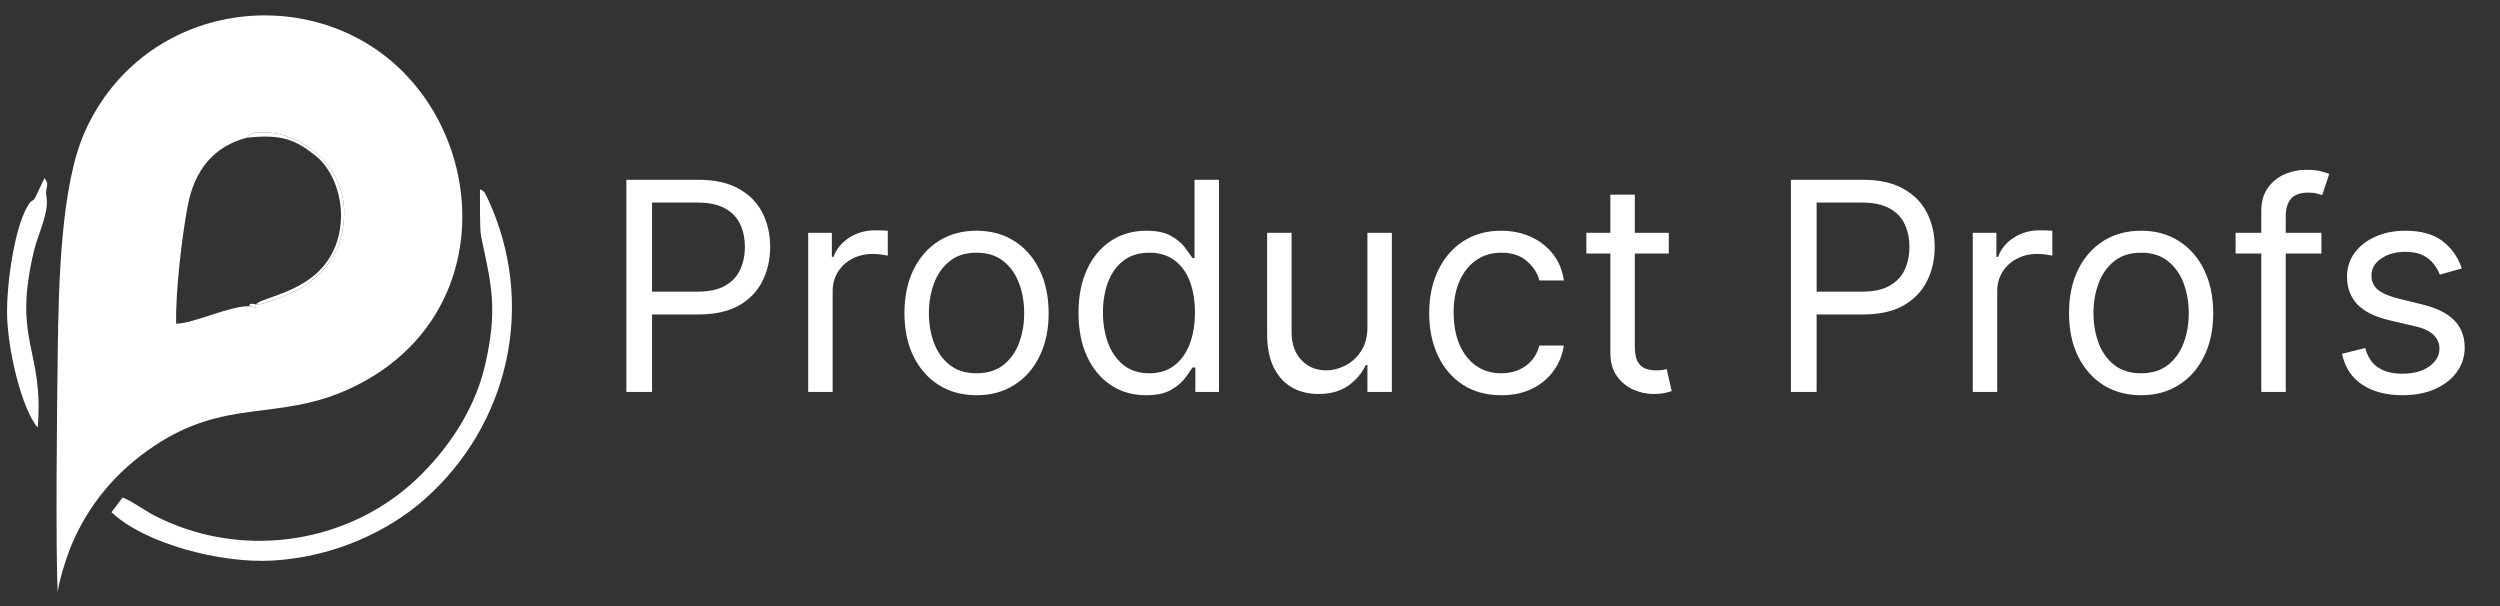 <svg width="99" height="24" viewBox="0 0 99 24" fill="none" xmlns="http://www.w3.org/2000/svg">
<rect x="0" y="0" width="99" height="24" fill="#333333" stroke="none"/>
<path fill-rule="evenodd" clip-rule="evenodd" d="M10.137 12.054C10.052 12.134 10.356 12.237 9.874 12.127C9.093 12.104 7.654 12.818 6.973 12.818C6.954 11.484 7.199 9.421 7.428 8.18C7.7 6.715 8.476 5.791 9.782 5.451C9.871 5.362 9.823 5.356 9.986 5.284C10.067 5.249 10.069 5.259 10.16 5.252C11.043 5.177 11.846 5.51 12.487 6.03C13.168 6.581 13.634 7.472 13.629 8.432C13.62 10.024 12.71 11.082 11.488 11.618C11.184 11.752 10.418 12.086 10.136 12.054H10.137ZM2.293 23.541C2.242 23.246 2.665 21.988 2.795 21.67C3.476 20.003 4.6 18.666 6.103 17.661C8.924 15.778 10.941 16.664 13.682 15.466C19.298 13.009 19.456 6.413 16.002 2.888C12.382 -0.806 5.694 0.009 3.36 5.217C2.404 7.347 2.325 11.227 2.287 13.882C2.26 15.766 2.191 22.003 2.293 23.541V23.541Z" fill="#ffffff"/>
<path fill-rule="evenodd" clip-rule="evenodd" d="M4.853 19.704L4.416 20.284C5.733 21.531 8.747 22.323 10.819 22.197C13.31 22.047 15.438 20.987 16.803 19.781C20.169 16.808 21.256 12.031 19.313 7.864C19.165 7.546 19.159 7.581 19.006 7.493C19.016 7.918 18.986 9.052 19.055 9.38C19.459 11.281 19.721 12.224 19.212 14.447C18.747 16.48 17.432 18.149 16.271 19.176C13.545 21.587 9.44 22.141 6.095 20.405C5.706 20.203 5.155 19.797 4.853 19.704Z" fill="#ffffff"/>
<path fill-rule="evenodd" clip-rule="evenodd" d="M1.216 7.987C0.608 8.71 0.243 11.255 0.282 12.538C0.323 13.882 0.842 16.151 1.493 16.936C1.751 13.802 0.482 13.565 1.344 9.936C1.482 9.352 1.933 8.434 1.847 7.852C1.759 7.335 2.002 7.379 1.763 7.052L1.404 7.804C1.3 7.972 1.382 7.872 1.216 7.987Z" fill="#ffffff"/>
<path fill-rule="evenodd" clip-rule="evenodd" d="M9.783 5.451C11.14 5.312 11.672 5.512 12.499 6.168C13.139 6.678 13.52 7.661 13.504 8.583C13.485 9.704 12.981 10.467 12.42 10.924C11.502 11.672 10.316 11.82 10.137 12.053C10.021 12.043 9.874 11.969 9.874 12.126C10.355 12.236 10.052 12.133 10.137 12.053C10.419 12.085 11.185 11.751 11.489 11.617C12.71 11.082 13.621 10.024 13.63 8.431C13.635 7.471 13.169 6.58 12.488 6.029C11.847 5.51 11.044 5.176 10.161 5.251C10.071 5.258 10.068 5.247 9.987 5.283C9.824 5.355 9.872 5.361 9.783 5.45V5.451Z" fill="#ffffff"/>
<path d="M24.804 15.52V7.119H27.643C28.302 7.119 28.84 7.238 29.259 7.476C29.68 7.711 29.992 8.029 30.194 8.431C30.397 8.833 30.498 9.282 30.498 9.777C30.498 10.272 30.397 10.722 30.194 11.127C29.995 11.531 29.686 11.854 29.267 12.095C28.849 12.333 28.313 12.452 27.659 12.452H25.624V11.549H27.626C28.078 11.549 28.44 11.471 28.713 11.315C28.987 11.159 29.185 10.949 29.308 10.684C29.434 10.416 29.497 10.113 29.497 9.777C29.497 9.441 29.434 9.14 29.308 8.875C29.185 8.609 28.985 8.401 28.709 8.251C28.433 8.098 28.067 8.021 27.61 8.021H25.821V15.52H24.804ZM32.005 15.52V9.219H32.941V10.171H33.006C33.121 9.859 33.329 9.606 33.63 9.412C33.931 9.218 34.27 9.121 34.647 9.121C34.718 9.121 34.807 9.122 34.914 9.125C35.02 9.127 35.101 9.132 35.156 9.137V10.122C35.123 10.113 35.048 10.101 34.93 10.085C34.815 10.066 34.694 10.056 34.565 10.056C34.259 10.056 33.985 10.12 33.745 10.249C33.507 10.374 33.318 10.55 33.178 10.774C33.042 10.995 32.973 11.248 32.973 11.533V15.52H32.005ZM38.671 15.651C38.102 15.651 37.603 15.516 37.174 15.245C36.747 14.974 36.414 14.596 36.173 14.109C35.935 13.622 35.816 13.053 35.816 12.402C35.816 11.746 35.935 11.173 36.173 10.684C36.414 10.194 36.747 9.814 37.174 9.543C37.603 9.272 38.102 9.137 38.671 9.137C39.24 9.137 39.738 9.272 40.164 9.543C40.594 9.814 40.928 10.194 41.165 10.684C41.406 11.173 41.526 11.746 41.526 12.402C41.526 13.053 41.406 13.622 41.165 14.109C40.928 14.596 40.594 14.974 40.164 15.245C39.738 15.516 39.24 15.651 38.671 15.651ZM38.671 14.782C39.103 14.782 39.459 14.671 39.738 14.449C40.017 14.228 40.223 13.937 40.357 13.576C40.491 13.215 40.558 12.823 40.558 12.402C40.558 11.981 40.491 11.589 40.357 11.225C40.223 10.861 40.017 10.567 39.738 10.343C39.459 10.119 39.103 10.007 38.671 10.007C38.239 10.007 37.884 10.119 37.605 10.343C37.326 10.567 37.119 10.861 36.985 11.225C36.851 11.589 36.784 11.981 36.784 12.402C36.784 12.823 36.851 13.215 36.985 13.576C37.119 13.937 37.326 14.228 37.605 14.449C37.884 14.671 38.239 14.782 38.671 14.782ZM45.383 15.651C44.858 15.651 44.395 15.519 43.993 15.253C43.591 14.985 43.276 14.608 43.049 14.121C42.822 13.632 42.709 13.053 42.709 12.386C42.709 11.724 42.822 11.15 43.049 10.663C43.276 10.176 43.592 9.8 43.997 9.535C44.402 9.27 44.869 9.137 45.4 9.137C45.81 9.137 46.134 9.205 46.372 9.342C46.613 9.476 46.796 9.629 46.922 9.802C47.05 9.971 47.15 10.111 47.221 10.22H47.303V7.119H48.271V15.52H47.336V14.552H47.221C47.15 14.667 47.049 14.812 46.918 14.987C46.786 15.159 46.599 15.313 46.356 15.45C46.112 15.584 45.788 15.651 45.383 15.651ZM45.515 14.782C45.903 14.782 46.231 14.68 46.499 14.478C46.767 14.273 46.971 13.99 47.111 13.629C47.25 13.265 47.32 12.845 47.32 12.37C47.32 11.899 47.251 11.488 47.115 11.135C46.978 10.779 46.776 10.503 46.508 10.306C46.239 10.107 45.908 10.007 45.515 10.007C45.105 10.007 44.763 10.112 44.489 10.323C44.218 10.53 44.015 10.813 43.878 11.172C43.744 11.527 43.677 11.927 43.677 12.37C43.677 12.818 43.745 13.226 43.882 13.592C44.022 13.956 44.227 14.246 44.497 14.462C44.771 14.675 45.11 14.782 45.515 14.782ZM54.15 12.944V9.219H55.118V15.52H54.15V14.453H54.084C53.937 14.773 53.707 15.046 53.395 15.27C53.083 15.491 52.689 15.602 52.214 15.602C51.82 15.602 51.47 15.516 51.163 15.344C50.857 15.169 50.617 14.906 50.441 14.556C50.266 14.203 50.179 13.759 50.179 13.223V9.219H51.147V13.157C51.147 13.617 51.276 13.983 51.533 14.257C51.792 14.53 52.123 14.667 52.525 14.667C52.766 14.667 53.011 14.605 53.26 14.482C53.511 14.359 53.722 14.17 53.891 13.916C54.064 13.662 54.15 13.338 54.15 12.944ZM59.451 15.651C58.86 15.651 58.351 15.512 57.925 15.233C57.498 14.954 57.17 14.57 56.94 14.08C56.711 13.591 56.596 13.031 56.596 12.402C56.596 11.762 56.713 11.198 56.949 10.708C57.186 10.216 57.517 9.832 57.941 9.555C58.368 9.277 58.866 9.137 59.434 9.137C59.877 9.137 60.277 9.219 60.632 9.383C60.988 9.547 61.279 9.777 61.506 10.072C61.733 10.368 61.874 10.712 61.928 11.106H60.96C60.886 10.819 60.722 10.565 60.468 10.343C60.217 10.119 59.877 10.007 59.451 10.007C59.073 10.007 58.742 10.105 58.458 10.302C58.176 10.496 57.956 10.771 57.798 11.127C57.642 11.479 57.564 11.894 57.564 12.37C57.564 12.856 57.64 13.28 57.794 13.641C57.949 14.002 58.168 14.283 58.45 14.482C58.734 14.682 59.068 14.782 59.451 14.782C59.702 14.782 59.931 14.738 60.136 14.65C60.341 14.563 60.515 14.437 60.657 14.273C60.799 14.109 60.9 13.912 60.96 13.682H61.928C61.874 14.054 61.738 14.389 61.522 14.687C61.309 14.983 61.026 15.218 60.673 15.393C60.323 15.565 59.916 15.651 59.451 15.651ZM66.084 9.219V10.04H62.819V9.219H66.084ZM63.77 7.709H64.739V13.715C64.739 13.989 64.778 14.194 64.857 14.33C64.939 14.464 65.043 14.555 65.169 14.601C65.298 14.645 65.433 14.667 65.575 14.667C65.682 14.667 65.769 14.661 65.838 14.65C65.906 14.637 65.961 14.626 66.002 14.617L66.199 15.487C66.133 15.512 66.042 15.536 65.924 15.561C65.806 15.588 65.657 15.602 65.477 15.602C65.203 15.602 64.935 15.543 64.673 15.426C64.413 15.308 64.197 15.129 64.025 14.888C63.855 14.648 63.77 14.344 63.77 13.978V7.709ZM70.92 15.52V7.119H73.759C74.418 7.119 74.957 7.238 75.375 7.476C75.796 7.711 76.108 8.029 76.311 8.431C76.513 8.833 76.614 9.282 76.614 9.777C76.614 10.272 76.513 10.722 76.311 11.127C76.111 11.531 75.802 11.854 75.384 12.095C74.965 12.333 74.429 12.452 73.775 12.452H71.741V11.549H73.743C74.194 11.549 74.556 11.471 74.83 11.315C75.103 11.159 75.302 10.949 75.425 10.684C75.55 10.416 75.613 10.113 75.613 9.777C75.613 9.441 75.55 9.14 75.425 8.875C75.302 8.609 75.102 8.401 74.826 8.251C74.549 8.098 74.183 8.021 73.726 8.021H71.938V15.52H70.92ZM78.122 15.52V9.219H79.057V10.171H79.123C79.238 9.859 79.445 9.606 79.746 9.412C80.047 9.218 80.386 9.121 80.764 9.121C80.835 9.121 80.924 9.122 81.03 9.125C81.137 9.127 81.218 9.132 81.272 9.137V10.122C81.239 10.113 81.164 10.101 81.047 10.085C80.932 10.066 80.81 10.056 80.681 10.056C80.375 10.056 80.102 10.12 79.861 10.249C79.623 10.374 79.434 10.55 79.295 10.774C79.158 10.995 79.09 11.248 79.09 11.533V15.52H78.122ZM84.788 15.651C84.219 15.651 83.72 15.516 83.29 15.245C82.864 14.974 82.53 14.596 82.29 14.109C82.052 13.622 81.933 13.053 81.933 12.402C81.933 11.746 82.052 11.173 82.29 10.684C82.53 10.194 82.864 9.814 83.29 9.543C83.72 9.272 84.219 9.137 84.788 9.137C85.357 9.137 85.854 9.272 86.281 9.543C86.71 9.814 87.044 10.194 87.282 10.684C87.523 11.173 87.643 11.746 87.643 12.402C87.643 13.053 87.523 13.622 87.282 14.109C87.044 14.596 86.71 14.974 86.281 15.245C85.854 15.516 85.357 15.651 84.788 15.651ZM84.788 14.782C85.22 14.782 85.575 14.671 85.854 14.449C86.133 14.228 86.34 13.937 86.474 13.576C86.608 13.215 86.675 12.823 86.675 12.402C86.675 11.981 86.608 11.589 86.474 11.225C86.34 10.861 86.133 10.567 85.854 10.343C85.575 10.119 85.22 10.007 84.788 10.007C84.356 10.007 84 10.119 83.721 10.343C83.442 10.567 83.236 10.861 83.102 11.225C82.968 11.589 82.901 11.981 82.901 12.402C82.901 12.823 82.968 13.215 83.102 13.576C83.236 13.937 83.442 14.228 83.721 14.449C84 14.671 84.356 14.782 84.788 14.782ZM91.927 9.219V10.04H88.53V9.219H91.927ZM89.547 15.52V8.349C89.547 7.988 89.632 7.688 89.802 7.447C89.971 7.206 90.191 7.026 90.462 6.905C90.733 6.785 91.019 6.725 91.319 6.725C91.557 6.725 91.751 6.744 91.902 6.782C92.052 6.821 92.165 6.856 92.238 6.889L91.959 7.726C91.91 7.709 91.842 7.689 91.754 7.664C91.669 7.64 91.557 7.627 91.418 7.627C91.098 7.627 90.867 7.708 90.725 7.869C90.585 8.031 90.515 8.267 90.515 8.579V15.52H89.547ZM97.487 10.63L96.617 10.876C96.563 10.731 96.482 10.591 96.375 10.454C96.271 10.314 96.129 10.2 95.949 10.109C95.768 10.019 95.537 9.974 95.255 9.974C94.87 9.974 94.549 10.063 94.291 10.241C94.037 10.416 93.91 10.638 93.91 10.909C93.91 11.15 93.998 11.34 94.172 11.479C94.347 11.619 94.621 11.735 94.993 11.828L95.928 12.058C96.492 12.194 96.911 12.404 97.188 12.685C97.464 12.964 97.602 13.324 97.602 13.764C97.602 14.125 97.498 14.448 97.29 14.732C97.085 15.017 96.798 15.241 96.429 15.405C96.059 15.569 95.63 15.651 95.141 15.651C94.498 15.651 93.966 15.512 93.545 15.233C93.124 14.954 92.857 14.546 92.745 14.01L93.664 13.781C93.751 14.12 93.917 14.374 94.16 14.544C94.406 14.713 94.728 14.798 95.124 14.798C95.575 14.798 95.934 14.702 96.199 14.511C96.467 14.317 96.601 14.084 96.601 13.813C96.601 13.595 96.524 13.412 96.371 13.264C96.218 13.113 95.983 13.001 95.666 12.927L94.615 12.681C94.038 12.545 93.615 12.333 93.344 12.046C93.076 11.756 92.942 11.393 92.942 10.958C92.942 10.603 93.042 10.288 93.241 10.015C93.444 9.741 93.719 9.527 94.066 9.371C94.416 9.215 94.812 9.137 95.255 9.137C95.879 9.137 96.368 9.274 96.724 9.547C97.082 9.821 97.337 10.182 97.487 10.63Z" fill="#ffffff"/>
</svg>
